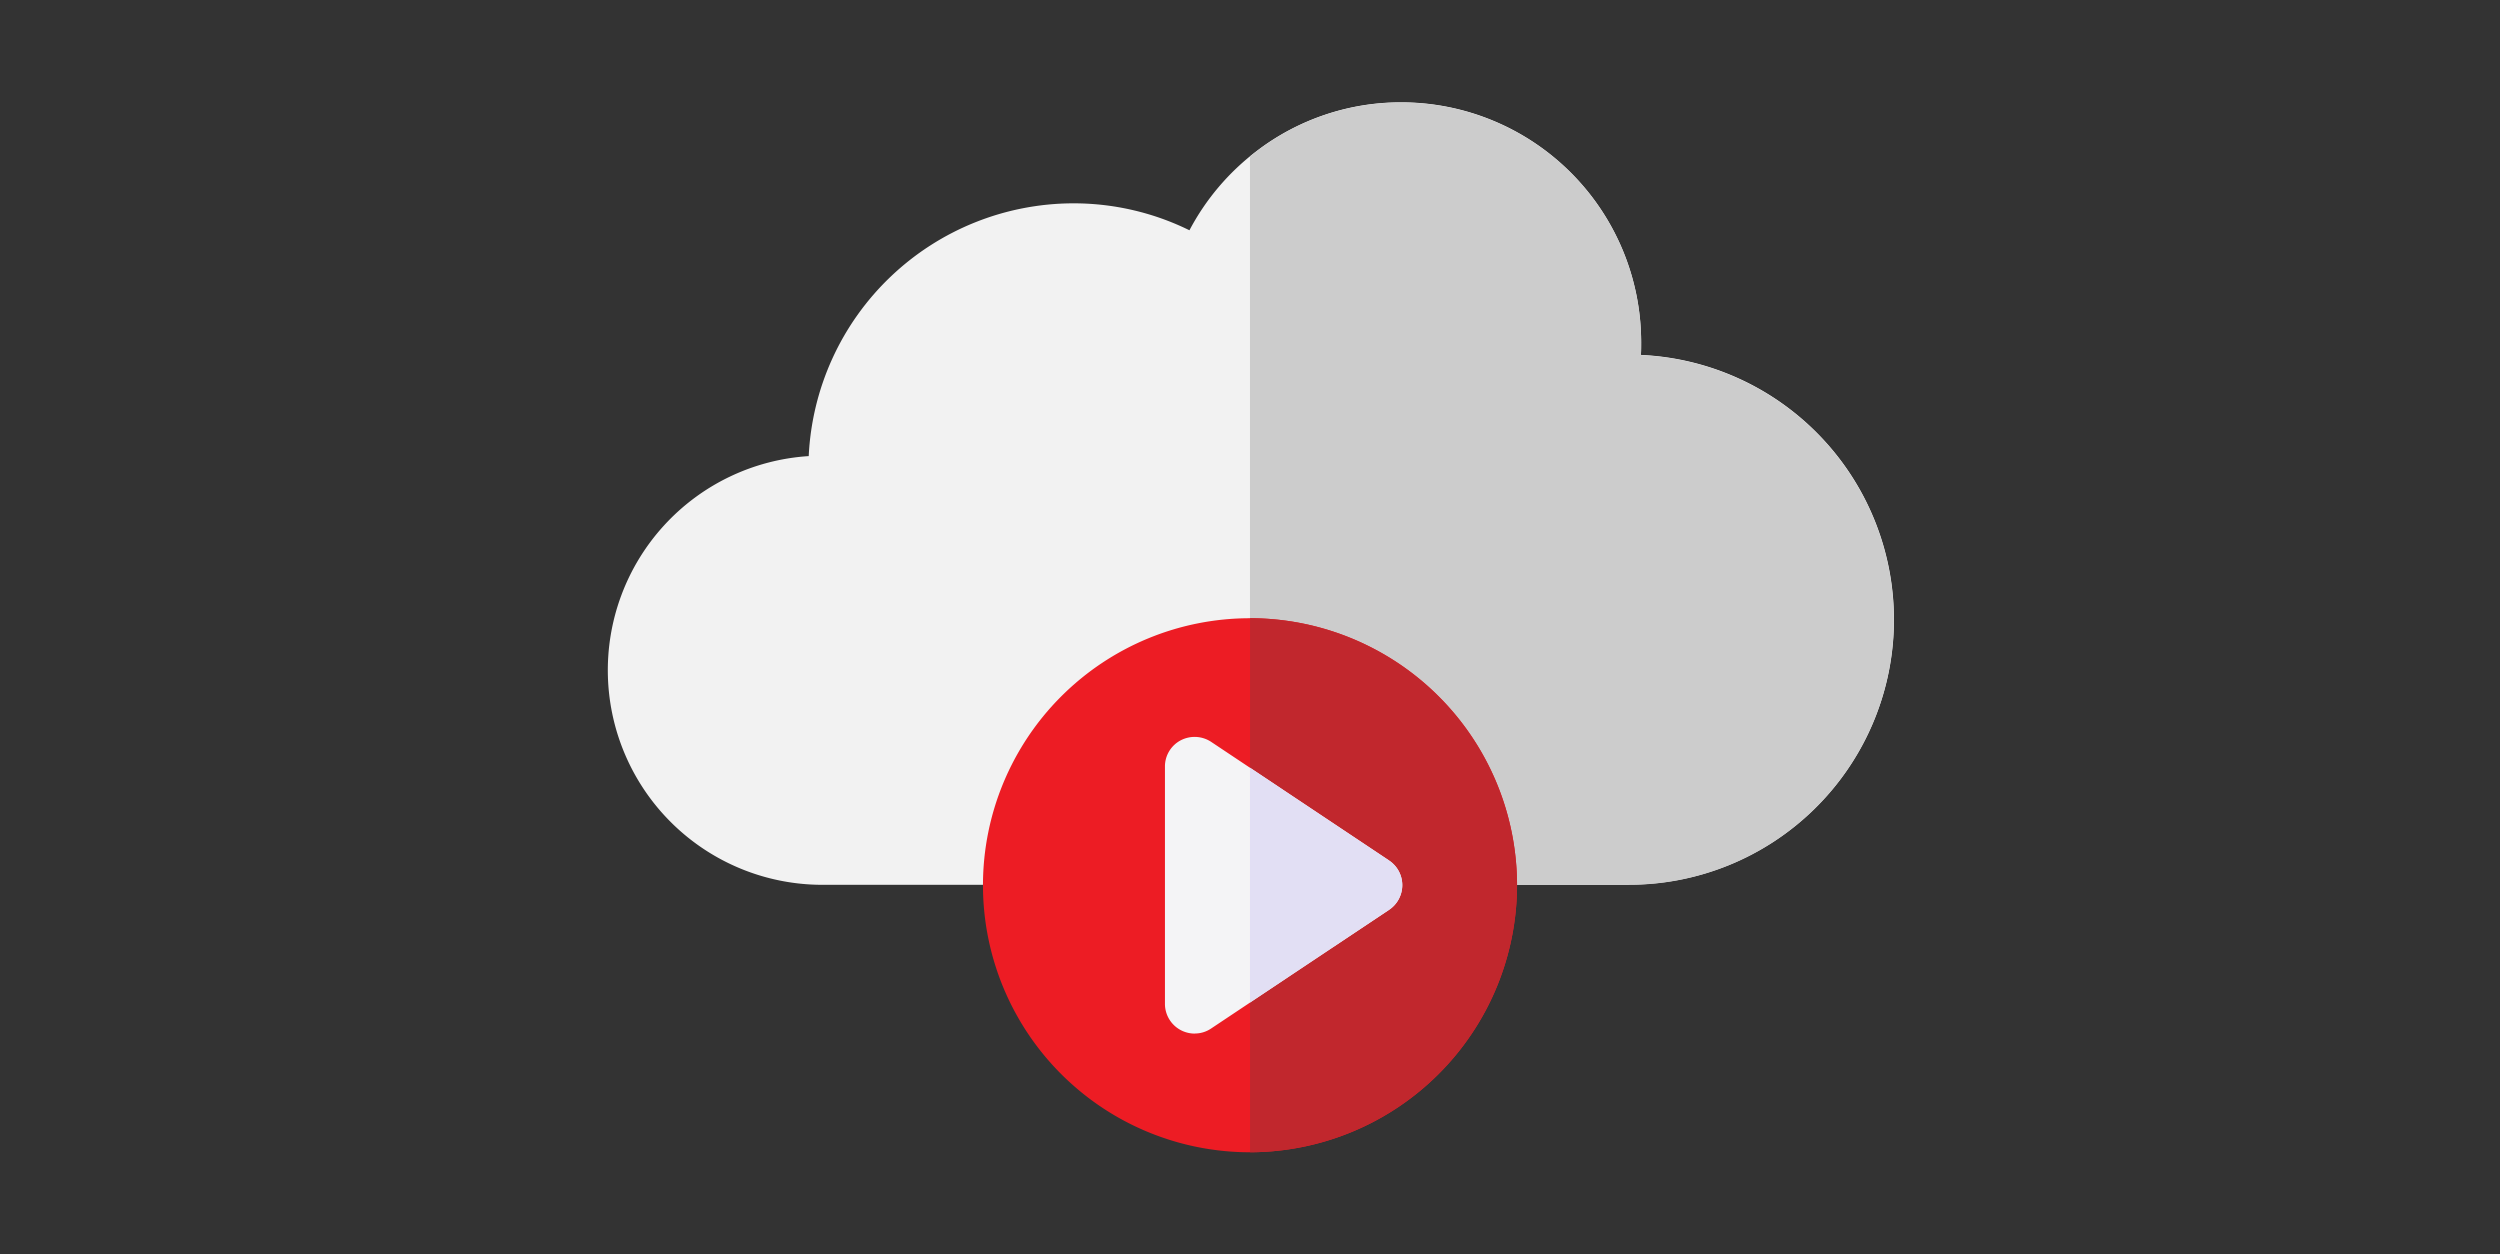 <svg id="Capa_1" data-name="Capa 1" xmlns="http://www.w3.org/2000/svg" viewBox="0 0 1020.5 512"><rect x="0" y="0" width="1020.5" height="512" fill="#333333" stroke="none"/><defs><style>.cls-1{fill:#f2f2f2;}.cls-2{fill:#ccc;}.cls-3{fill:#ed1c24;}.cls-4{fill:#c1272d;}.cls-5{fill:#f4f4f6;}.cls-6{fill:#e2dff4;}</style></defs><title>cloud</title><path class="cls-1" d="M664.77,361.18H335.12a87.59,87.59,0,0,1-5-175A108.33,108.33,0,0,1,438.14,83a107.06,107.06,0,0,1,47.39,11,98,98,0,0,1,27.3-32.24,96.9,96.9,0,0,1,59.23-20,98,98,0,0,1,97.87,97.87c0,1.75,0,3.5-.1,5.25a108.17,108.17,0,0,1-5,216.23Z"/><path class="cls-2" d="M669.82,144.95c.1-1.75.1-3.5.1-5.25a98,98,0,0,0-97.87-97.87,96.9,96.9,0,0,0-59.23,20c-.93.72-1.75,1.34-2.58,2.06v297.3H664.77a108.17,108.17,0,0,0,5-216.23Z"/><path class="cls-3" d="M510.25,470.36a109,109,0,1,1,109-109A109.18,109.18,0,0,1,510.25,470.36Z"/><path class="cls-4" d="M619.27,361.34a109.18,109.18,0,0,0-109-109v218A109.18,109.18,0,0,0,619.27,361.34Z"/><path class="cls-5" d="M487.64,421.91a12.14,12.14,0,0,1-12.11-12.11V312.89a12.05,12.05,0,0,1,6.38-10.66,12.26,12.26,0,0,1,12.44.57L567,351.24a12.12,12.12,0,0,1,0,20.19l-72.68,48.45a11.87,11.87,0,0,1-6.7,2Z"/><path class="cls-6" d="M567,351.24l-56.77-37.87v95.86L567,371.35a12.14,12.14,0,0,0,5.41-10.09,12,12,0,0,0-5.41-10Z"/></svg>